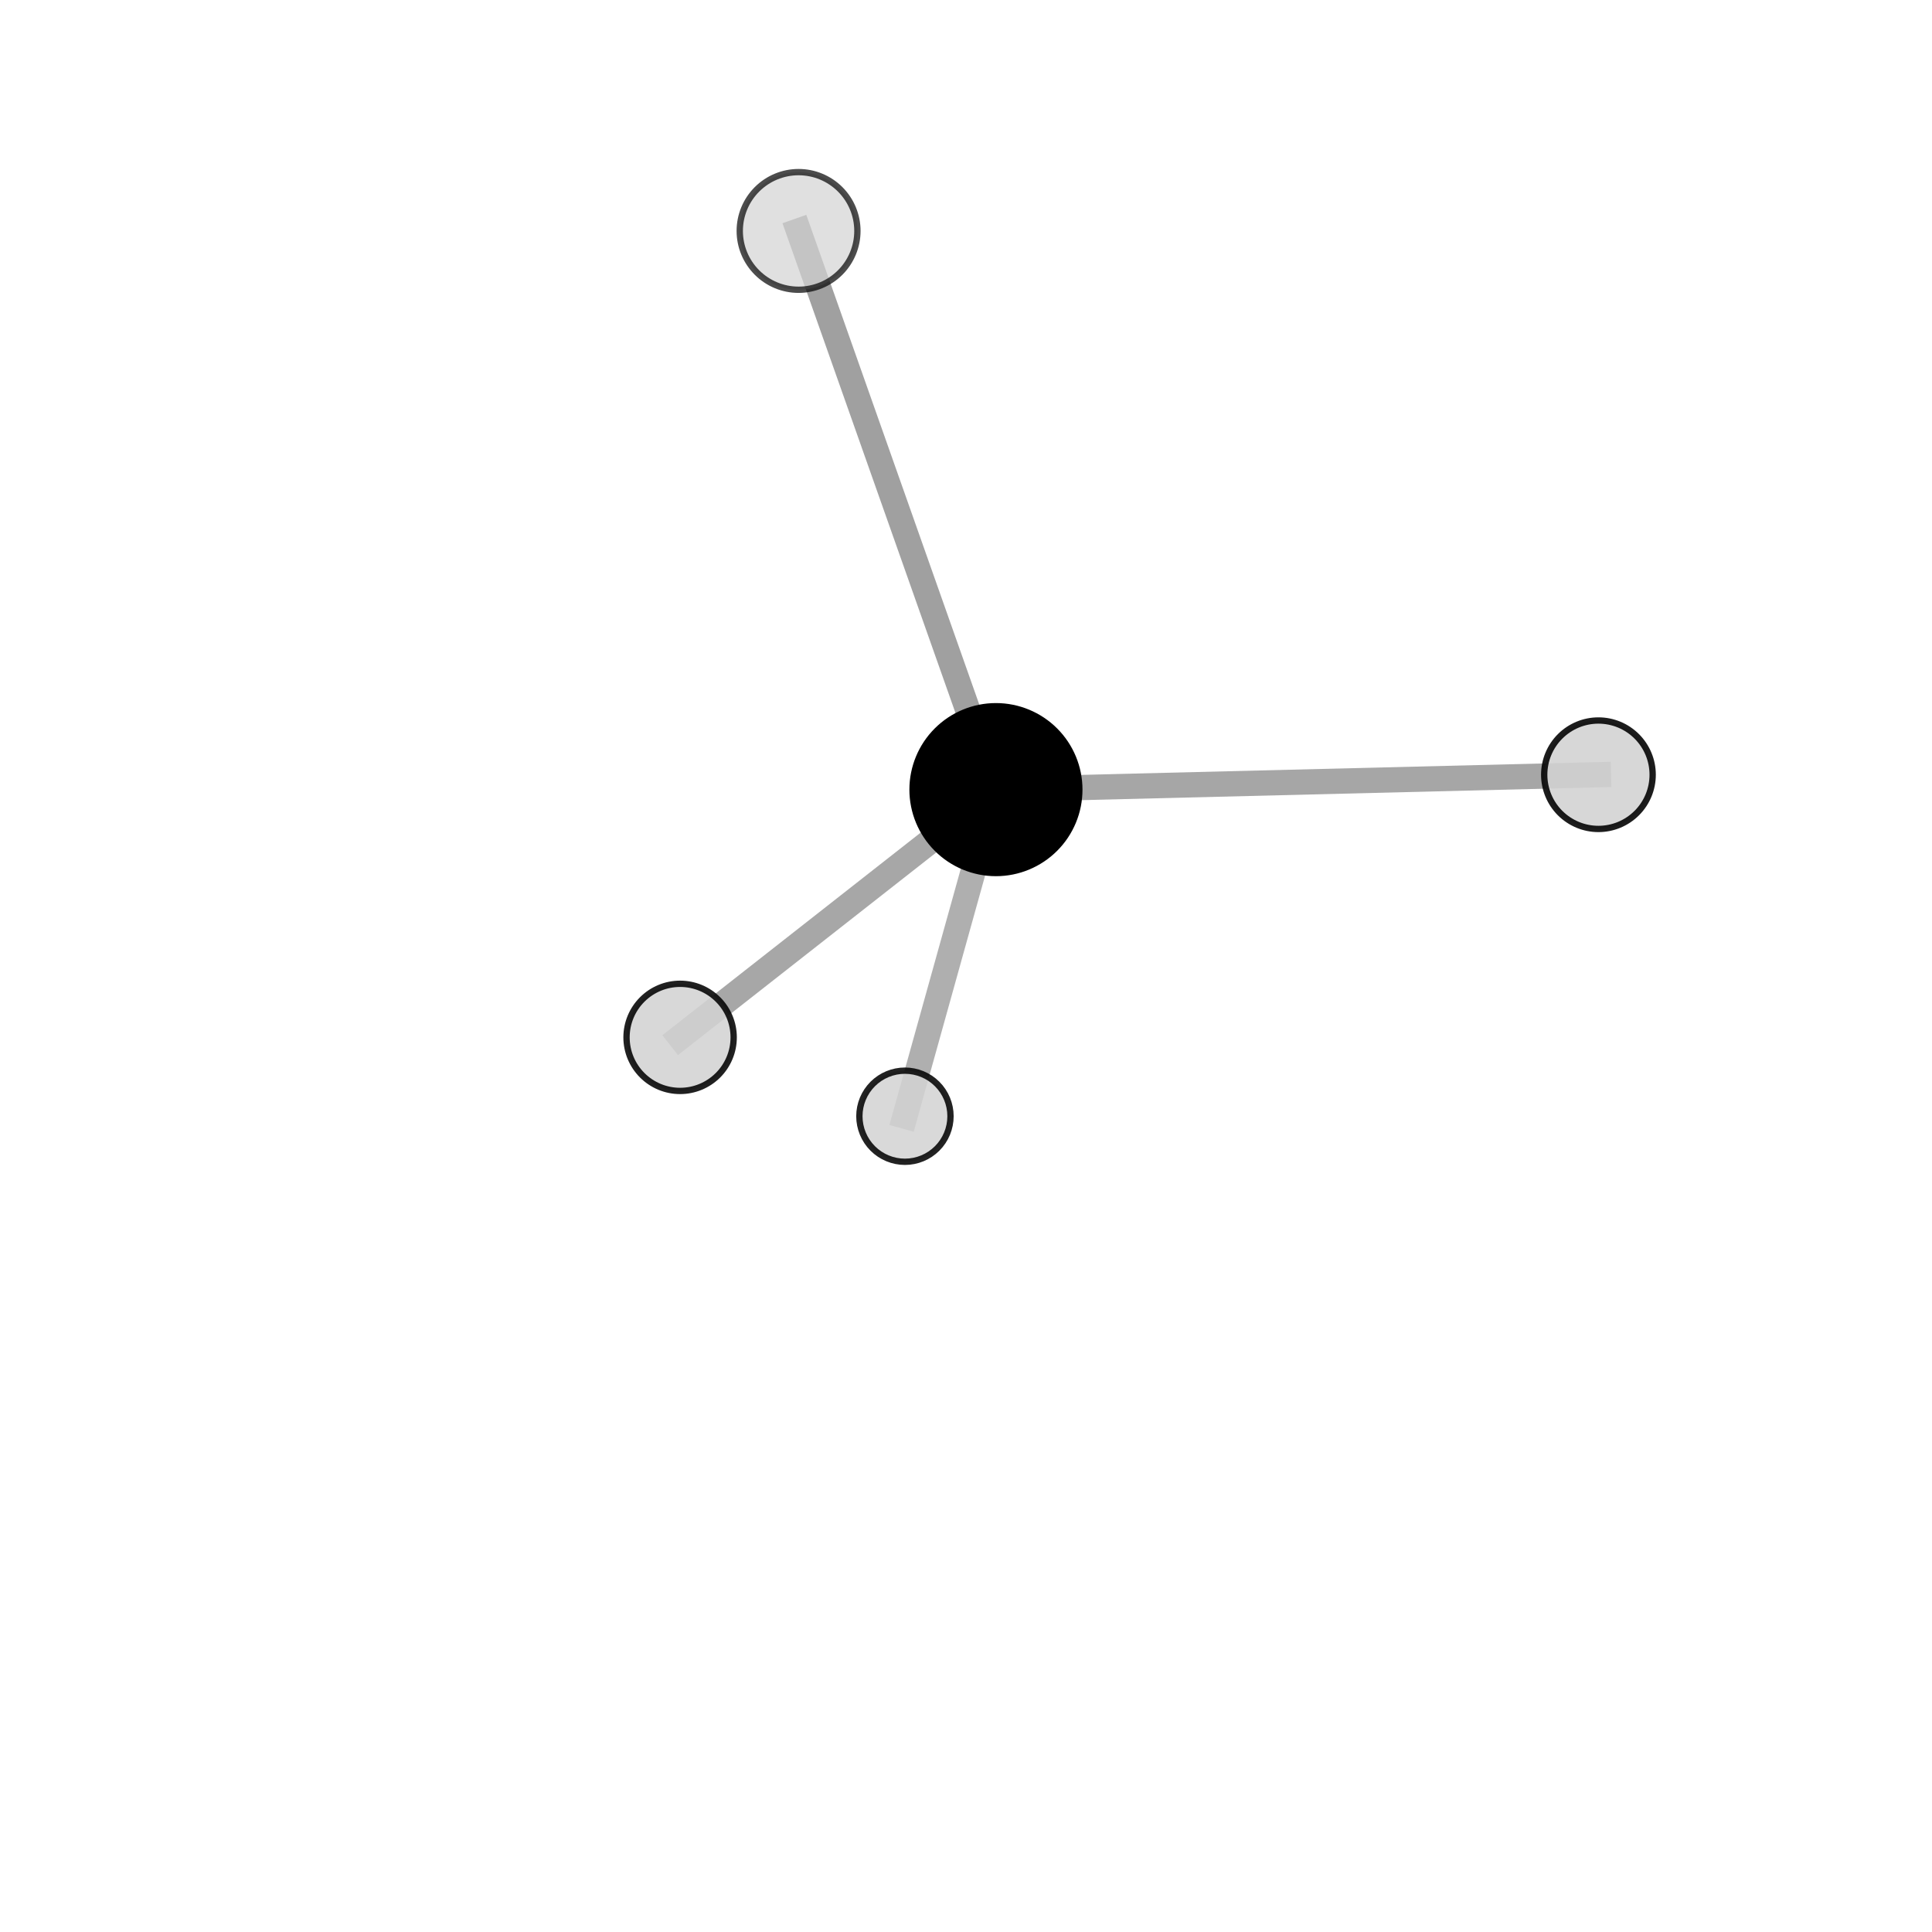 <?xml version="1.0" encoding="utf-8" standalone="no"?>
<!DOCTYPE svg PUBLIC "-//W3C//DTD SVG 1.1//EN"
  "http://www.w3.org/Graphics/SVG/1.1/DTD/svg11.dtd">
<svg xmlns:xlink="http://www.w3.org/1999/xlink" width="153pt" height="153pt" viewBox="0 0 153 153" xmlns="http://www.w3.org/2000/svg" version="1.1">
 <defs>
  <style type="text/css">*{stroke-linejoin: round; stroke-linecap: butt}</style>
 </defs>
 <g id="figure_1">
  <g id="patch_1">
   <path d="M 0 153 
L 153 153 
L 153 0 
L 0 0 
L 0 153 
z
" style="fill: none"/>
  </g>
  <g id="patch_2">
   <path d="M 7.2 145.8 
L 145.8 145.8 
L 145.8 7.2 
L 7.2 7.2 
L 7.2 145.8 
z
" style="fill: none"/>
  </g>
  <g id="axes_1">
   <g id="line2d_1">
    <path d="M 78.871 62.532 
L 71.665 88.396 
" clip-path="url(#p1b5ea726d3)" style="fill: none; stroke: #808080; stroke-opacity: 0.626; stroke-width: 2; stroke-linecap: square"/>
   </g>
   <g id="line2d_2">
    <path d="M 78.871 62.532 
L 63.242 18.288 
" clip-path="url(#p1b5ea726d3)" style="fill: none; stroke: #808080; stroke-opacity: 0.746; stroke-width: 2; stroke-linecap: square"/>
   </g>
   <g id="line2d_3">
    <path d="M 78.871 62.532 
L 126.585 61.352 
" clip-path="url(#p1b5ea726d3)" style="fill: none; stroke: #808080; stroke-opacity: 0.701; stroke-width: 2; stroke-linecap: square"/>
   </g>
   <g id="line2d_4">
    <path d="M 78.871 62.532 
L 53.859 82.152 
" clip-path="url(#p1b5ea726d3)" style="fill: none; stroke: #808080; stroke-opacity: 0.695; stroke-width: 2; stroke-linecap: square"/>
   </g>
   <g id="Path3DCollection_1">
    <path d="M 71.665 92.005 
C 72.622 92.005 73.54 91.625 74.216 90.948 
C 74.893 90.271 75.273 89.353 75.273 88.396 
C 75.273 87.439 74.893 86.522 74.216 85.845 
C 73.54 85.168 72.622 84.788 71.665 84.788 
C 70.708 84.788 69.79 85.168 69.113 85.845 
C 68.437 86.522 68.056 87.439 68.056 88.396 
C 68.056 89.353 68.437 90.271 69.113 90.948 
C 69.79 91.625 70.708 92.005 71.665 92.005 
z
" clip-path="url(#p1b5ea726d3)" style="fill: #d3d3d3; fill-opacity: 0.865; stroke: #000000; stroke-opacity: 0.865; stroke-width: 0.5"/>
    <path d="M 63.242 22.947 
C 64.477 22.947 65.662 22.456 66.536 21.582 
C 67.409 20.709 67.9 19.524 67.9 18.288 
C 67.9 17.053 67.409 15.868 66.536 14.994 
C 65.662 14.121 64.477 13.63 63.242 13.63 
C 62.006 13.63 60.821 14.121 59.948 14.994 
C 59.074 15.868 58.583 17.053 58.583 18.288 
C 58.583 19.524 59.074 20.709 59.948 21.582 
C 60.821 22.456 62.006 22.947 63.242 22.947 
z
" clip-path="url(#p1b5ea726d3)" style="fill: #d3d3d3; fill-opacity: 0.7; stroke: #000000; stroke-opacity: 0.7; stroke-width: 0.5"/>
    <path d="M 78.871 69.137 
C 80.622 69.137 82.302 68.441 83.541 67.202 
C 84.779 65.964 85.475 64.284 85.475 62.532 
C 85.475 60.781 84.779 59.101 83.541 57.863 
C 82.302 56.624 80.622 55.928 78.871 55.928 
C 77.119 55.928 75.439 56.624 74.201 57.863 
C 72.963 59.101 72.267 60.781 72.267 62.532 
C 72.267 64.284 72.963 65.964 74.201 67.202 
C 75.439 68.441 77.119 69.137 78.871 69.137 
z
" clip-path="url(#p1b5ea726d3)" style="stroke: #000000; stroke-width: 0.5"/>
    <path d="M 126.585 65.647 
C 127.724 65.647 128.816 65.194 129.621 64.389 
C 130.427 63.584 130.879 62.491 130.879 61.352 
C 130.879 60.214 130.427 59.121 129.621 58.316 
C 128.816 57.511 127.724 57.058 126.585 57.058 
C 125.446 57.058 124.354 57.511 123.548 58.316 
C 122.743 59.121 122.29 60.214 122.29 61.352 
C 122.29 62.491 122.743 63.584 123.548 64.389 
C 124.354 65.194 125.446 65.647 126.585 65.647 
z
" clip-path="url(#p1b5ea726d3)" style="fill: #d3d3d3; fill-opacity: 0.887; stroke: #000000; stroke-opacity: 0.887; stroke-width: 0.5"/>
    <path d="M 53.859 86.394 
C 54.984 86.394 56.063 85.947 56.859 85.152 
C 57.655 84.356 58.102 83.277 58.102 82.152 
C 58.102 81.026 57.655 79.947 56.859 79.152 
C 56.063 78.356 54.984 77.909 53.859 77.909 
C 52.734 77.909 51.655 78.356 50.859 79.152 
C 50.063 79.947 49.616 81.026 49.616 82.152 
C 49.616 83.277 50.063 84.356 50.859 85.152 
C 51.655 85.947 52.734 86.394 53.859 86.394 
z
" clip-path="url(#p1b5ea726d3)" style="fill: #d3d3d3; fill-opacity: 0.872; stroke: #000000; stroke-opacity: 0.872; stroke-width: 0.5"/>
   </g>
  </g>
 </g>
 <defs>
  <clipPath id="p1b5ea726d3">
   <rect x="7.2" y="7.2" width="138.6" height="138.6"/>
  </clipPath>
 </defs>
</svg>
